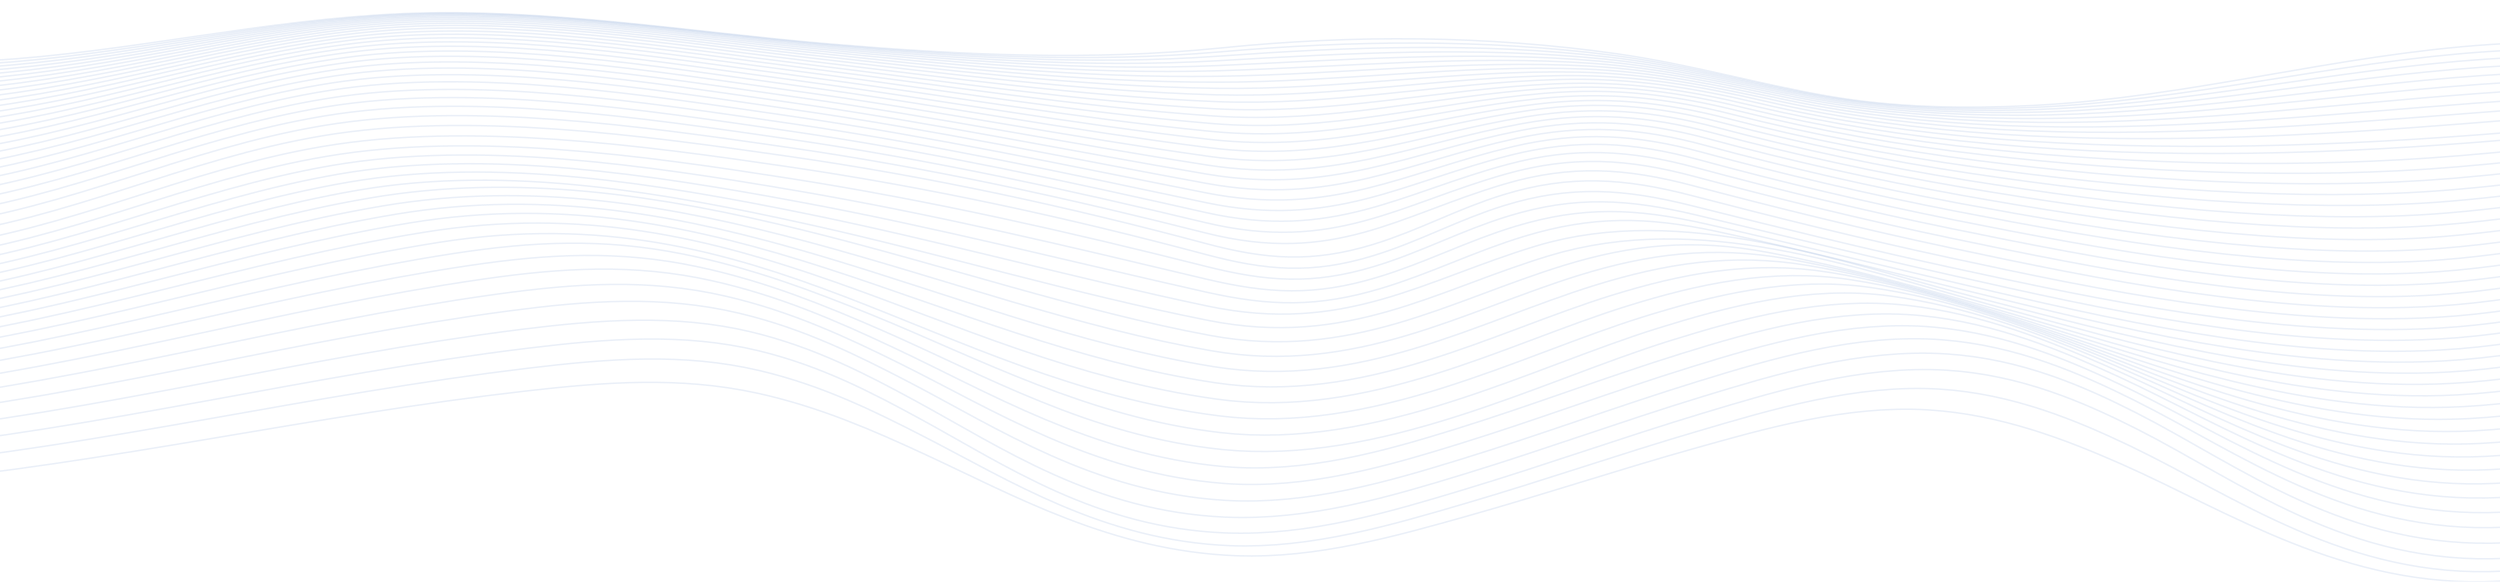 <svg width="1620" height="377" viewBox="0 0 1620 377" fill="none" xmlns="http://www.w3.org/2000/svg">
  <g clip-path="url(#clip0_1319_2185)">
    <g opacity="0.5">
      <path d="M-343 318.508C-253.132 318.341 -156.744 321.572 -68.151 313.158C71.035 299.936 202.602 269.15 340.752 253.381C392.237 247.505 440.726 243.863 490.729 254.773C531.295 263.678 565.869 278.957 598.928 294.227C657.443 321.222 720.325 357.104 801.363 360.125C853.151 362.06 905.226 347.218 949.953 334.654C999.573 320.714 1047.28 304.831 1096.89 290.874C1142.47 278.055 1196.67 262.329 1249.59 265.613C1296.36 268.511 1338.42 284.788 1374.09 300.461C1443.72 331.107 1519.88 381.769 1618.55 376.638C1736.79 370.509 1832.82 323.507 1952.32 318.472" stroke="url(#paint0_linear_1319_2185)" stroke-opacity="0.2" stroke-miterlimit="10" />
      <path d="M-342.983 307.632C-254.724 307.466 -159.357 310.706 -72.469 302.133C69.171 288.168 202.268 255.28 342.73 238.53C393.976 232.401 442.831 228.487 492.324 240.176C532.843 249.746 566.38 266.339 598.244 282.66C654.32 311.371 714.827 350.23 796.853 353.584C850.06 355.737 903.649 339.662 949.078 326.37C1000.36 311.353 1049.5 294.262 1100.78 279.228C1147 265.665 1202.79 248.704 1257.13 252.163C1304.39 255.175 1345.74 272.468 1380.44 289.043C1447.91 321.256 1521.75 375.552 1621.99 370.08C1740.23 363.627 1832.6 312.851 1952.34 307.667" stroke="url(#paint1_linear_1319_2185)" stroke-opacity="0.2" stroke-miterlimit="10" />
      <path d="M-342.957 296.95C-255.941 296.81 -161.164 300.111 -75.551 291.609C67.285 277.425 200.748 242.812 342.293 225.607C392.838 219.478 442.602 215.485 491.394 227.253C532.247 237.103 565.322 254.589 596.596 271.602C651.78 301.67 710.502 342.087 794.249 345.345C848.635 347.464 902.368 331.221 948.434 317.326C1000.8 301.565 1050.85 283.598 1103.19 267.819C1150.01 253.705 1206.04 236.473 1261.49 239.905C1309.31 242.865 1349.96 260.473 1384.23 277.757C1451.17 311.512 1521.48 367.182 1624.07 361.762C1742.62 355.502 1832.2 301.6 1952.43 296.968" stroke="url(#paint2_linear_1319_2185)" stroke-opacity="0.2" stroke-miterlimit="10" />
      <path d="M-342.94 286.443C-256.244 286.145 -161.769 289.858 -76.523 281.189C65.341 266.733 197.099 231.088 337.528 213.479C387.929 207.166 437.661 203.384 486.421 215.012C527.864 224.915 561.593 242.611 593.329 259.834C649.533 290.339 708.876 331.274 793.724 335.091C848.493 337.552 901.907 321.511 948.18 307.396C1000.62 291.39 1050.58 273.073 1103 257.058C1150.04 242.681 1205.78 225.685 1261.65 229.363C1309.79 232.532 1350.2 250.176 1384.53 267.653C1451.75 301.88 1520.72 356.815 1624.12 351.71C1743 345.861 1831.66 290.488 1952.38 286.443" stroke="url(#paint3_linear_1319_2185)" stroke-opacity="0.2" stroke-miterlimit="10" />
      <path d="M-342.925 276.172C-255.862 275.629 -161.674 280.313 -76.126 271.041C63.22 255.937 192.013 219.705 329.876 201.475C380.883 194.724 429.308 191.213 478.769 202.919C520.962 212.892 555.886 230.404 588.785 247.478C646.854 277.652 708.7 318.997 793.547 324.207C847.982 327.552 901.587 311.467 947.462 297.361C999.266 281.434 1048.47 263.099 1100.26 247.154C1147.2 232.698 1202.94 215.834 1258.73 220.204C1306.73 223.96 1347.72 241.857 1382.54 259.141C1450.11 292.677 1521.07 346.579 1623.23 341.623C1742.39 335.835 1831.34 280.147 1952.35 276.172" stroke="url(#paint4_linear_1319_2185)" stroke-opacity="0.2" stroke-miterlimit="10" />
      <path d="M-342.892 266.076C-255.335 265.428 -161.402 271.417 -75.328 261.602C61.18 246.034 186.61 209.329 321.572 190.679C373.01 183.551 420.303 180.373 470.322 191.931C513.168 201.834 549.495 218.89 583.622 235.833C643.635 265.604 708.334 306.8 793.102 313.271C847.042 317.395 900.233 301.643 945.693 287.599C996.621 271.838 1044.79 253.617 1095.69 237.865C1142.49 223.382 1197.7 207 1253.23 211.991C1301.28 216.316 1343.01 234.292 1378.6 251.393C1447.06 284.227 1520.35 336.781 1621.73 331.895C1741.42 326.134 1830.86 270.087 1952.4 266.129" stroke="url(#paint5_linear_1319_2185)" stroke-opacity="0.2" stroke-miterlimit="10" />
      <path d="M-342.859 256.173C-254.696 255.552 -160.811 263.126 -74.131 252.811C59.253 236.954 181.033 199.873 312.823 180.898C364.468 173.465 410.868 170.671 461.302 181.897C504.913 191.598 542.595 208.164 578.045 224.801C640.56 254.037 707.523 294.638 792.53 302.3C845.832 307.098 898.083 292.029 943.097 278.081C992.908 262.635 1039.85 244.572 1089.63 229.109C1136.25 214.618 1190.4 199.049 1245.6 204.592C1293.87 209.452 1336.46 227.358 1373.12 244.222C1442.95 276.33 1518.86 327.272 1619.69 322.412C1740.12 316.607 1830.24 260.184 1952.51 256.2" stroke="url(#paint6_linear_1319_2185)" stroke-opacity="0.2" stroke-miterlimit="10" />
      <path d="M-342.844 246.463C-253.963 245.973 -160.11 255.368 -72.649 244.607C57.388 228.61 175.294 191.196 303.689 172.116C355.302 164.429 401.065 162.038 451.753 172.773C496.145 182.177 535.15 198.165 572.051 214.294C637.404 242.865 706.407 282.494 791.732 291.259C894.703 301.845 998.758 246.752 1082.2 220.782C1128.65 206.317 1181.33 191.826 1236.05 197.894C1284.7 203.296 1328.18 221.027 1366.11 237.637C1437.71 268.992 1516.45 318.113 1617.03 313.228C1738.35 307.344 1829.33 250.509 1952.48 246.463" stroke="url(#paint7_linear_1319_2185)" stroke-opacity="0.2" stroke-miterlimit="10" />
      <path d="M-342.809 236.954C-253.147 236.682 -159.278 248.091 -70.908 236.954C55.637 220.948 169.479 183.359 294.303 164.218C345.741 156.338 391.058 154.376 441.89 164.489C487.095 173.499 527.454 188.778 565.805 204.399C633.995 232.156 705.055 270.463 790.811 280.313C892.219 291.941 991.795 238.442 1073.69 212.892C1118.98 198.787 1171.77 184.567 1224.99 191.834C1274.41 198.576 1317.94 214.924 1358.01 231.56C1431.67 262.119 1513.44 309.252 1614.02 304.314C1736.37 298.316 1828.33 241.052 1952.52 236.893" stroke="url(#paint8_linear_1319_2185)" stroke-opacity="0.2" stroke-miterlimit="10" />
      <path d="M-342.78 227.629C-252.274 227.629 -158.309 241.227 -68.951 229.678C53.993 213.786 163.658 176.039 284.8 157.003C495.205 123.915 604.966 246.069 789.788 269.448C889.411 282.065 983.95 230.492 1064.37 205.459C1109.44 191.449 1160.2 178.692 1212.75 186.371C1262.78 193.682 1307.34 209.671 1349.02 225.992C1424.97 255.762 1509.91 300.75 1610.7 295.733C1734.19 289.604 1827.23 231.893 1952.56 227.629" stroke="url(#paint9_linear_1319_2185)" stroke-opacity="0.2" stroke-miterlimit="10" />
      <path d="M-342.752 218.505C-251.369 218.873 -157.245 234.704 -66.819 222.813C52.459 207.131 157.932 169.297 275.296 150.427C481.35 117.312 606.843 233.609 788.684 258.66C886.586 272.162 975.45 222.874 1054.4 198.323C1099.29 184.366 1147.82 173.289 1199.63 181.319C1250.33 189.199 1296.01 204.785 1339.37 220.764C1417.76 249.659 1505.94 292.484 1607.16 287.353C1731.86 281.04 1826.06 222.909 1952.6 218.505" stroke="url(#paint10_linear_1319_2185)" stroke-opacity="0.2" stroke-miterlimit="10" />
      <path d="M-342.719 209.574C-250.428 210.319 -156.113 228.461 -64.555 216.273C51.072 200.88 152.226 163.001 265.956 144.386C467.642 111.367 608.661 221.307 787.553 248.031C883.701 262.39 966.524 215.529 1044.09 191.458C1088.81 177.58 1134.94 168.281 1185.95 176.573C1237.36 184.97 1284.22 200.214 1329.3 215.8C1410.21 243.819 1501.64 284.412 1603.37 279.167C1729.29 272.661 1824.74 214.093 1952.54 209.539" stroke="url(#paint11_linear_1319_2185)" stroke-opacity="0.2" stroke-miterlimit="10" />
      <path d="M-342.688 200.836C-249.504 201.965 -154.917 222.428 -62.148 209.986C49.909 194.943 146.886 157.047 256.95 138.747C454.348 105.921 610.446 209.259 786.405 237.585C880.816 252.785 957.422 208.419 1033.66 184.813C1078.2 171.022 1122.08 163.553 1172.24 172.143C1224.37 181.074 1272.46 195.933 1319.22 211.133C1402.67 238.277 1497.32 276.628 1599.68 271.252C1726.93 264.562 1823.56 205.582 1952.64 200.836" stroke="url(#paint12_linear_1319_2185)" stroke-opacity="0.2" stroke-miterlimit="10" />
      <path d="M-342.655 192.299C-248.61 193.805 -153.705 216.535 -59.868 203.883C48.746 189.234 141.626 151.347 248.184 133.406C441.676 100.834 612.248 197.447 785.353 227.357C878.043 243.381 948.417 201.51 1023.41 178.324C1067.76 164.621 1109.49 158.982 1158.69 167.817C1211.53 177.291 1260.84 191.808 1309.28 206.588C1395.18 232.804 1492.98 268.992 1596.05 263.502C1724.57 256.629 1822.39 197.167 1952.73 192.316" stroke="url(#paint13_linear_1319_2185)" stroke-opacity="0.2" stroke-miterlimit="10" />
      <path d="M-342.623 183.946C-247.638 185.811 -152.51 210.721 -57.525 197.894C47.821 183.665 136.781 145.805 240.023 128.249C429.801 95.974 614.017 185.881 784.222 217.376C875.365 234.24 939.443 194.689 1013.4 171.967C1057.6 158.396 1097.15 154.456 1145.53 163.544C1199.05 173.561 1249.55 187.79 1299.57 202.141C1387.83 227.454 1488.65 261.515 1592.43 255.885C1722.16 248.836 1821.13 188.945 1952.67 183.946" stroke="url(#paint14_linear_1319_2185)" stroke-opacity="0.2" stroke-miterlimit="10" />
      <path d="M-342.591 175.794C-246.714 177.965 -151.314 204.925 -55.261 191.966C47.072 178.167 132.35 140.306 232.499 123.162C329.652 106.525 433.005 125.307 523.75 145.375C611.259 164.735 694.449 190.127 783.265 207.683C873.261 225.475 930.66 187.789 1004.06 165.654C1101.53 136.278 1201.37 173.535 1290.58 197.692C1380.97 222.139 1484.63 254.168 1589.1 248.416C1719.98 241.218 1820.03 180.907 1952.73 175.785" stroke="url(#paint15_linear_1319_2185)" stroke-opacity="0.2" stroke-miterlimit="10" />
      <path d="M-342.559 167.826C-245.789 170.251 -150.373 199.076 -53.093 186.02C46.514 172.641 128.397 134.807 225.853 118.039C322.113 101.455 428.192 119.466 519.367 137.845C608.646 155.847 693.621 179.62 782.421 198.323C871.221 217.025 923.089 181.187 995.551 159.367C1090.81 130.691 1194.8 170.75 1282.47 193.209C1374.76 216.85 1481.04 246.936 1586.09 241.104C1717.99 233.776 1819.03 173.062 1952.7 167.826" stroke="url(#paint16_linear_1319_2185)" stroke-opacity="0.2" stroke-miterlimit="10" />
      <path d="M-342.525 160.059C-244.846 162.686 -149.511 193.122 -51.099 179.988C46.134 167.02 125.004 129.203 219.877 112.759C315.404 96.254 423.906 113.53 515.496 130.385C606.352 147.118 693.033 169.463 781.69 189.313C823.516 198.673 854.168 199.058 894.607 186.984C927.475 177.168 955.274 162.914 988.094 153.028C1031.88 139.824 1066.76 140.192 1112.61 150.007C1167.72 161.819 1221.4 175.4 1275.47 188.595C1369.31 211.431 1477.91 239.765 1583.43 233.881C1716.24 226.473 1818.12 165.357 1952.75 160.059" stroke="url(#paint17_linear_1319_2185)" stroke-opacity="0.2" stroke-miterlimit="10" />
      <path d="M-342.494 152.476C-243.906 155.103 -148.858 186.992 -49.298 173.814C46.006 161.197 122.182 123.24 215.143 107.216C310.175 90.834 420.67 107.391 512.626 122.977C604.583 138.563 692.873 159.752 781.243 180.767C822.081 190.477 851.936 191.852 892.024 179.838C923.808 170.312 950.332 156.25 982.036 146.653C1025.58 133.467 1059.92 134.868 1104.98 145.007C1160.35 157.467 1214.87 171.021 1269.96 183.849C1364.97 205.966 1475.69 232.724 1581.37 226.823C1714.91 219.372 1817.49 157.887 1952.77 152.555" stroke="url(#paint18_linear_1319_2185)" stroke-opacity="0.2" stroke-miterlimit="10" />
      <path d="M-342.464 145.104C-242.952 147.661 -148.445 180.653 -47.77 167.441C46.115 155.103 119.916 116.857 211.586 101.307C306.491 85.187 418.181 100.991 510.711 115.465C603.991 130.044 693.046 150.349 781.049 172.519C821.058 182.588 850.579 184.707 890.364 172.694C921.287 163.369 946.743 149.394 977.571 139.982C1020.91 126.752 1055.21 128.897 1099.59 139.421C1155.04 152.555 1210.2 166.145 1266.13 178.701C1361.77 200.179 1474.33 225.554 1579.93 219.696C1714 212.254 1817.07 150.419 1952.92 145.104" stroke="url(#paint19_linear_1319_2185)" stroke-opacity="0.2" stroke-miterlimit="10" />
      <path d="M-342.429 137.915C-242.009 140.236 -148.315 174.025 -46.523 160.777C46.389 148.685 118.597 110.273 209.166 94.906C303.769 78.865 416.925 94.328 509.694 107.9C603.93 121.69 693.384 141.444 780.973 164.814C820.328 175.321 850.008 177.86 889.586 165.768C919.872 156.513 944.531 142.53 974.768 133.187C1017.95 119.843 1052.73 122.365 1096.58 133.371C1151.92 147.258 1207.49 160.943 1264.04 173.289C1359.97 194.225 1473.84 218.461 1579.01 212.691C1713.4 205.327 1816.72 143.16 1952.9 137.915" stroke="url(#paint20_linear_1319_2185)" stroke-opacity="0.2" stroke-miterlimit="10" />
      <path d="M-342.382 130.911C-241.452 132.995 -148.411 167.152 -45.998 153.781C46.596 141.698 118.372 103.321 208.655 88.041C303.162 72.053 416.828 87.831 509.63 101.114C604.2 114.651 693.367 134.255 781.068 157.73C820.279 168.237 850.374 170.426 889.681 158.413C919.759 149.219 944.259 135.359 974.337 126.139C1017.37 112.952 1052.79 115.404 1096.23 126.725C1151.33 141.085 1206.96 154.876 1263.76 167.099C1359.22 187.649 1474.57 211.614 1578.93 205.625C1713.13 197.938 1817.12 136.821 1952.94 130.937" stroke="url(#paint21_linear_1319_2185)" stroke-opacity="0.2" stroke-miterlimit="10" />
      <path d="M-342.351 124.019C-241.197 125.998 -148.428 160.383 -45.776 146.855C46.675 134.667 118.818 96.613 209.164 81.43C303.671 65.547 417.083 82.017 509.74 95.388C604.008 108.994 692.792 128.564 781.099 150.927C864.687 172.09 906.114 139.544 974.958 119.247C1018 106.56 1053.64 108.872 1096.67 120.237C1151.54 134.728 1207.07 148.484 1263.85 160.567C1358.76 180.758 1475.61 204.837 1579.22 198.34C1712.84 189.952 1818.11 131.322 1953.02 124.151" stroke="url(#paint22_linear_1319_2185)" stroke-opacity="0.2" stroke-miterlimit="10" />
      <path d="M-342.319 117.233C-240.862 119.142 -148.316 153.781 -45.345 140.139C47.105 127.881 119.535 90.23 209.93 75.187C304.437 59.426 417.513 76.527 510.028 89.941C603.929 103.556 692.378 123.038 781.195 144.272C864.081 164.095 906.991 132.127 975.883 112.75C1018.92 100.614 1054.88 102.856 1097.53 114.239C1152.14 128.809 1207.52 142.459 1264.28 154.332C1358.8 174.112 1476.82 197.937 1579.57 191.002C1712.52 182.036 1819.08 125.954 1953.01 117.645" stroke="url(#paint23_linear_1319_2185)" stroke-opacity="0.2" stroke-miterlimit="10" />
      <path d="M-342.286 110.57C-240.479 112.427 -148.076 147.345 -44.723 133.642C47.616 121.402 120.477 84.18 210.935 69.295C305.441 53.797 418.151 71.326 510.49 84.749C603.945 98.321 692.204 117.654 781.339 137.714C863.636 156.215 908.012 124.956 977.079 106.481C1020.23 94.95 1056.46 97.191 1098.79 108.565C1153.1 123.161 1208.36 136.654 1265.03 148.247C1359.31 167.554 1478.05 190.793 1580.1 183.499C1712.4 174.051 1820.18 120.605 1953.09 111.271" stroke="url(#paint24_linear_1319_2185)" stroke-opacity="0.2" stroke-miterlimit="10" />
      <path d="M-342.255 104.021C-240.017 105.86 -147.79 141.05 -43.91 127.338C48.349 115.167 121.656 78.366 212.193 63.778C306.668 48.552 418.805 66.475 511.112 79.854C604.056 93.339 692.044 112.47 781.546 131.322C863.221 148.527 909.159 118.092 978.545 100.615C1021.84 89.705 1058.36 92.025 1100.42 103.364C1154.3 118.034 1209.59 131.088 1266.05 142.468C1360.25 161.241 1479.32 183.621 1580.78 175.995C1712.22 166.162 1821.33 115.412 1953.07 105.194" stroke="url(#paint25_linear_1319_2185)" stroke-opacity="0.2" stroke-miterlimit="10" />
      <path d="M-342.204 97.594C-239.505 99.433 -147.309 134.929 -42.92 121.235C49.26 109.16 123.061 72.849 213.71 58.56C308.153 43.675 419.811 61.878 511.943 75.196C604.394 88.54 692.142 107.409 781.851 125.035C862.921 140.971 910.517 111.437 980.317 95.019C1023.82 84.784 1060.61 87.236 1102.43 98.522C1155.99 113.095 1211.08 125.904 1267.41 136.882C1361.66 155.068 1480.71 176.231 1581.63 168.403C1712.22 158.273 1822.57 110.299 1953.17 99.284" stroke="url(#paint26_linear_1319_2185)" stroke-opacity="0.2" stroke-miterlimit="10" />
      <path d="M-342.173 91.307C-238.947 93.155 -146.768 128.958 -41.789 115.369C50.327 103.443 124.654 67.657 215.336 53.709C309.731 39.192 420.799 57.614 512.851 70.818C604.616 83.952 692.333 102.524 782.137 118.897C862.633 133.581 911.982 105.054 982.261 89.749C1026 80.222 1063.08 82.858 1104.73 94.127C1157.92 108.561 1212.76 121.082 1268.91 131.611C1363.32 149.123 1482 168.876 1582.49 160.865C1712.17 150.533 1823.72 105.387 1953.14 93.698" stroke="url(#paint27_linear_1319_2185)" stroke-opacity="0.2" stroke-miterlimit="10" />
      <path d="M-342.141 85.143C-238.342 87.034 -146.082 123.179 -40.498 109.66C51.555 97.944 126.424 62.728 217.201 49.156C311.532 35.059 421.994 53.613 513.839 66.668C604.967 79.627 692.588 97.778 782.424 112.891C862.362 126.331 913.561 98.881 984.365 84.749C1028.37 75.993 1065.74 78.83 1107.26 90.003C1160.1 104.265 1214.71 116.452 1270.69 126.471C1365.4 143.309 1483.42 161.39 1583.54 153.238C1712.29 142.731 1824.98 100.519 1953.18 88.225" stroke="url(#paint28_linear_1319_2185)" stroke-opacity="0.2" stroke-miterlimit="10" />
      <path d="M-342.112 79.119C-237.691 81.063 -145.447 117.558 -39.081 104.222C52.907 92.682 128.366 58.061 219.238 44.909C313.49 31.276 423.267 49.891 514.984 62.78C605.474 75.503 693.015 93.198 782.772 107.033C862.168 119.291 915.327 92.962 986.689 80.047C1031 72.035 1068.65 75.179 1110.08 86.176C1162.55 100.223 1216.9 112.037 1272.66 121.515C1367.74 137.582 1484.81 153.799 1584.64 145.55C1712.43 135.043 1826.19 95.729 1953.18 82.928" stroke="url(#paint29_linear_1319_2185)" stroke-opacity="0.2" stroke-miterlimit="10" />
      <path d="M-342.077 73.243C-237.002 75.257 -144.663 112.102 -37.628 98.951C54.408 87.682 130.457 53.656 221.441 40.96C315.597 27.826 424.609 46.433 516.326 59.129C606.147 71.58 693.624 88.768 783.285 101.315C862.139 112.356 917.37 87.253 989.323 75.616C1033.95 68.401 1071.87 71.851 1113.27 82.796C1165.36 96.596 1219.44 107.997 1274.96 116.883C1370.41 132.127 1486.29 146.347 1585.9 138.003C1712.68 127.434 1827.47 91.184 1953.25 77.945" stroke="url(#paint30_linear_1319_2185)" stroke-opacity="0.2" stroke-miterlimit="10" />
      <path d="M-342.046 67.543C-236.317 69.618 -143.867 106.814 -35.891 93.881C56.002 82.866 132.688 49.506 223.768 37.291C317.812 24.674 426.075 43.236 517.585 55.679C606.752 67.832 694.166 84.451 783.636 95.72C861.996 105.597 919.41 81.71 991.92 71.413C1036.87 65.013 1075.09 68.787 1116.51 79.653C1168.2 93.177 1221.99 104.133 1277.24 112.391C1373.31 126.751 1487.76 138.747 1587.21 130.42C1713 119.913 1828.69 86.71 1953.28 73.094" stroke="url(#paint31_linear_1319_2185)" stroke-opacity="0.2" stroke-miterlimit="10" />
      <path d="M-342.013 61.939C-235.52 64.137 -142.894 101.691 -34.153 89.004C57.724 78.296 135.079 45.601 226.223 33.894C320.188 21.837 427.638 40.294 519.02 52.527C607.518 64.374 694.867 80.362 784.098 90.352C861.996 99.108 921.674 76.509 994.726 67.587C1040.01 62.027 1078.52 66.204 1120 76.921C1171.3 90.141 1224.79 100.624 1279.74 108.223C1376.4 121.638 1489.26 131.33 1588.58 122.995C1713.39 112.531 1829.91 82.498 1953.31 68.568" stroke="url(#paint32_linear_1319_2185)" stroke-opacity="0.2" stroke-miterlimit="10" />
      <path d="M-341.986 56.52C-234.727 58.831 -141.942 96.745 -32.292 84.338C59.505 73.944 137.482 41.941 228.785 30.769C322.622 19.281 429.243 37.607 520.482 49.568C608.342 61.082 695.58 76.396 784.524 85.108C862.023 92.7 924.013 71.466 997.623 63.875C1043.23 59.173 1082.01 63.761 1123.63 74.382C1174.53 87.274 1227.71 97.25 1282.34 104.152C1379.57 116.551 1490.7 123.836 1589.98 115.535C1713.81 105.194 1831.06 78.331 1953.34 64.12" stroke="url(#paint33_linear_1319_2185)" stroke-opacity="0.2" stroke-miterlimit="10" />
      <path d="M-341.956 51.266C-233.949 53.7 -140.924 91.973 -30.43 79.863C61.383 69.802 140.014 38.509 231.429 27.888C325.138 17.004 430.915 35.146 522.09 46.827C609.328 58.008 696.439 72.587 785.096 80.029C862.26 86.5 926.609 66.65 1000.74 60.46C1046.68 56.616 1085.74 61.642 1127.51 72.105C1178.02 84.664 1230.89 94.125 1285.17 100.317C1383.06 111.638 1492.29 116.437 1591.54 108.197C1714.27 97.988 1832.23 74.364 1953.37 59.917" stroke="url(#paint34_linear_1319_2185)" stroke-opacity="0.2" stroke-miterlimit="10" />
      <path d="M-341.921 46.179C-233.132 48.744 -139.869 87.332 -28.466 75.59C63.347 65.88 142.631 35.295 234.157 25.252C327.74 15.008 432.655 32.922 523.719 44.305C610.368 55.136 697.319 68.936 785.593 75.117C862.487 80.502 929.179 62.062 1003.79 57.273C1050.02 54.304 1089.37 59.786 1131.31 70.118C1181.42 82.319 1233.98 91.238 1287.89 96.692C1386.39 106.875 1493.7 109.143 1592.94 100.965C1714.79 90.931 1833.2 70.573 1953.29 55.916" stroke="url(#paint35_linear_1319_2185)" stroke-opacity="0.2" stroke-miterlimit="10" />
      <path d="M-341.889 41.276C-232.303 43.973 -138.768 82.954 -26.473 71.519C65.324 62.159 145.31 32.31 236.948 22.888C330.371 13.257 434.409 30.97 525.457 42.038C611.532 52.545 698.292 65.495 786.2 70.424C862.95 74.732 931.921 57.728 1007.11 54.348C1053.67 52.256 1093.18 58.219 1135.52 68.41C1185.25 80.248 1237.48 88.614 1291 93.312C1515.75 113.705 1735.99 79.303 1953.52 52.16" stroke="url(#paint36_linear_1319_2185)" stroke-opacity="0.2" stroke-miterlimit="10" />
      <path d="M-341.857 36.53C-231.458 39.376 -137.653 78.699 -24.433 67.623C67.364 58.639 148.035 29.534 239.785 20.664C333.048 11.646 436.21 29.14 527.067 39.884C612.647 50.032 699.152 62.141 786.662 65.793C863.396 69.023 934.535 53.534 1010.28 51.52C1057.11 50.294 1096.96 56.774 1139.54 66.817C1188.69 78.489 1240.9 85.931 1293.9 90.046C1512.92 107.059 1741.37 75.477 1953.47 48.517" stroke="url(#paint37_linear_1319_2185)" stroke-opacity="0.2" stroke-miterlimit="10" />
      <path d="M-341.825 31.977C-230.613 34.971 -136.521 74.636 -22.376 63.927C69.437 55.285 150.777 26.959 242.638 18.685C335.742 10.306 438.012 27.564 528.772 37.948C613.891 47.711 700.093 58.962 787.204 61.423C864.081 63.594 937.229 49.567 1013.55 48.981C1060.65 48.622 1100.75 55.609 1143.66 65.529C1192.5 76.816 1244.36 83.619 1296.91 86.999C1397.03 93.435 1498.55 87.954 1597.84 80.082C1716.97 70.634 1836.28 60.267 1953.5 45.058" stroke="url(#paint38_linear_1319_2185)" stroke-opacity="0.2" stroke-miterlimit="10" />
      <path d="M-341.794 27.607C-230.726 30.698 -136.761 70.433 -22.728 60.644C68.718 52.763 150.218 25.541 241.361 17.284C333.493 8.94 433.706 25.497 523.67 35.496C610.638 45.128 698.737 55.889 787.76 57.237C866.789 58.437 943.794 45.181 1022.65 46.73C1070.24 47.667 1109.92 56.213 1153.55 65.705C1198.86 75.564 1246.71 81.211 1295.11 83.882C1398.11 89.565 1500.27 81.185 1602.04 73.278C1719.52 64.155 1838.05 57.133 1953.58 41.88" stroke="url(#paint39_linear_1319_2185)" stroke-opacity="0.2" stroke-miterlimit="10" />
      <path d="M-341.779 23.43C-229.945 26.67 -135.598 66.738 -20.72 57.325C70.742 49.83 152.896 23.326 244.183 15.673C336.123 8.003 435.539 24.324 525.376 33.999C611.929 43.333 699.693 53.262 788.254 53.262C867.746 53.262 946.456 41.766 1025.96 44.699C1073.62 46.45 1113.63 55.486 1157.59 64.776C1202.61 74.285 1250.14 79.337 1298.12 81.334C1401.46 85.633 1501.85 74.574 1603.6 66.886C1720.32 58.069 1838.83 54.313 1953.55 38.867" stroke="url(#paint40_linear_1319_2185)" stroke-opacity="0.2" stroke-miterlimit="10" />
      <path d="M-341.743 19.456C-229.065 22.844 -134.527 63.236 -18.677 54.191C72.818 47.046 155.609 21.286 247.023 14.229C338.773 7.127 437.408 23.335 527.196 32.695C613.271 41.687 700.701 50.723 788.8 49.445C868.865 48.28 949.122 38.509 1029.3 42.808C1077.02 45.373 1117.35 54.891 1161.6 63.98C1206.23 73.147 1253.54 77.604 1301.07 78.926C1404.68 81.825 1503.41 68.139 1605.14 60.661C1721.12 52.133 1839.45 51.66 1953.5 36.022" stroke="url(#paint41_linear_1319_2185)" stroke-opacity="0.2" stroke-miterlimit="10" />
      <path d="M-341.712 15.682C-228.253 19.184 -133.316 59.917 -16.652 51.249C74.858 44.445 158.286 19.386 249.844 12.959C341.402 6.532 439.24 22.52 528.79 31.556C614.657 40.225 701.672 48.412 789.293 45.846C870.06 43.482 951.688 35.462 1032.53 41.109C1080.35 44.445 1120.97 54.48 1165.63 63.358C1210.29 72.237 1257 76.054 1304.08 76.72C1407.69 78.2 1505.12 61.949 1606.73 54.681C1722.04 46.433 1840.28 49.235 1953.56 33.369" stroke="url(#paint42_linear_1319_2185)" stroke-opacity="0.2" stroke-miterlimit="10" />
      <path d="M-341.695 12.109C-227.454 15.787 -132.182 56.765 -14.691 48.499C76.867 42.028 160.902 17.731 252.587 11.847C343.89 5.989 441.123 21.872 530.513 30.602C616.125 38.955 702.662 46.284 789.852 42.457C871.416 38.876 954.255 32.598 1035.82 39.568C1083.49 43.648 1124.59 54.208 1169.57 62.885C1213.72 71.396 1260.43 74.671 1307 74.697C1410.61 74.767 1506.79 56.029 1608.26 48.954C1723.03 40.951 1840.98 47.019 1953.57 30.9" stroke="url(#paint43_linear_1319_2185)" stroke-opacity="0.2" stroke-miterlimit="10" />
      <path d="M-341.682 8.756C-226.677 12.556 -131.118 53.875 -12.781 45.925C78.824 39.796 163.464 16.155 255.261 10.901C346.469 5.647 442.729 21.408 532.135 29.831C617.572 37.852 703.678 44.358 790.359 39.288C872.799 34.472 956.706 29.937 1039.02 38.202C1086.68 42.974 1128.12 54.068 1173.44 62.544C1217.38 70.757 1263.69 73.445 1309.84 72.85C1413.28 71.527 1508.46 50.391 1609.79 43.482C1723.9 35.707 1841.55 45.041 1953.61 28.597" stroke="url(#paint44_linear_1319_2185)" stroke-opacity="0.2" stroke-miterlimit="10" />
      <path d="M-341.648 5.612C-225.925 9.544 -130.032 51.143 -10.914 43.543C80.74 37.685 166.017 14.806 257.862 10.052C348.878 5.341 444.357 21.075 533.716 29.183C618.993 36.897 704.669 42.589 790.856 36.302C874.221 30.225 959.164 27.406 1042.05 36.941C1089.66 42.414 1131.46 54.033 1177.17 62.334C1220.85 70.214 1266.91 72.385 1312.66 71.186C1415.84 68.498 1510.2 45.067 1611.35 38.307C1724.93 30.716 1842.23 43.289 1953.74 26.522" stroke="url(#paint45_linear_1319_2185)" stroke-opacity="0.2" stroke-miterlimit="10" />
      <path d="M-341.634 2.688C-225.273 6.742 -129.029 48.639 -9.146 41.346C82.555 35.759 168.311 13.572 260.363 9.343C351.22 5.175 445.997 20.883 535.212 28.711C620.378 36.197 705.624 41.03 791.3 33.553C875.637 26.198 961.345 25.059 1044.95 35.829C1092.47 41.959 1134.66 54.103 1180.68 62.211C1224.13 69.864 1269.94 71.449 1315.21 69.68C1418.02 65.661 1511.73 40.067 1612.69 33.395C1725.86 25.944 1842.69 41.74 1953.71 24.569" stroke="url(#paint46_linear_1319_2185)" stroke-opacity="0.2" stroke-miterlimit="10" />
      <path d="M-341.62 0C-224.526 4.15 -128.027 46.328 -7.475 39.323C84.306 33.999 170.588 12.469 262.736 8.756C353.449 5.105 447.494 20.813 536.629 28.396C621.715 35.637 706.547 39.665 791.745 31.022C876.943 22.38 963.495 22.888 1047.75 34.849C1095.16 41.582 1137.76 54.112 1184.04 62.185C1227.08 69.706 1272.95 70.652 1317.66 68.314C1420.06 63.06 1513.24 35.4 1614 28.816C1726.67 21.452 1843.16 40.444 1953.7 22.809" stroke="url(#paint47_linear_1319_2185)" stroke-opacity="0.2" stroke-miterlimit="10" />
    </g>
  </g>
  <defs>
    <linearGradient id="paint0_linear_1319_2185" x1="1.65445e+06" y1="13388.2" x2="1.65445e+06" y2="3795.55" gradientUnits="userSpaceOnUse">
      <stop stop-color="#592CB8" />
      <stop offset="1" stop-color="#2C66B8" />
    </linearGradient>
    <linearGradient id="paint1_linear_1319_2185" x1="1.65445e+06" y1="14244.7" x2="1.65445e+06" y2="4015.78" gradientUnits="userSpaceOnUse">
      <stop stop-color="#592CB8" />
      <stop offset="1" stop-color="#2C66B8" />
    </linearGradient>
    <linearGradient id="paint2_linear_1319_2185" x1="1.65449e+06" y1="14701.6" x2="1.65449e+06" y2="4129.68" gradientUnits="userSpaceOnUse">
      <stop stop-color="#592CB8" />
      <stop offset="1" stop-color="#2C66B8" />
    </linearGradient>
    <linearGradient id="paint3_linear_1319_2185" x1="1.65445e+06" y1="14903.9" x2="1.65445e+06" y2="4175.4" gradientUnits="userSpaceOnUse">
      <stop stop-color="#592CB8" />
      <stop offset="1" stop-color="#2C66B8" />
    </linearGradient>
    <linearGradient id="paint4_linear_1319_2185" x1="1.65441e+06" y1="15109" x2="1.65441e+06" y2="4221.84" gradientUnits="userSpaceOnUse">
      <stop stop-color="#592CB8" />
      <stop offset="1" stop-color="#2C66B8" />
    </linearGradient>
    <linearGradient id="paint5_linear_1319_2185" x1="1.65443e+06" y1="15224.7" x2="1.65443e+06" y2="4245.06" gradientUnits="userSpaceOnUse">
      <stop stop-color="#592CB8" />
      <stop offset="1" stop-color="#2C66B8" />
    </linearGradient>
    <linearGradient id="paint6_linear_1319_2185" x1="1.65448e+06" y1="15257.3" x2="1.65448e+06" y2="4246.64" gradientUnits="userSpaceOnUse">
      <stop stop-color="#592CB8" />
      <stop offset="1" stop-color="#2C66B8" />
    </linearGradient>
    <linearGradient id="paint7_linear_1319_2185" x1="1.65445e+06" y1="15217.3" x2="1.65445e+06" y2="4229.36" gradientUnits="userSpaceOnUse">
      <stop stop-color="#592CB8" />
      <stop offset="1" stop-color="#2C66B8" />
    </linearGradient>
    <linearGradient id="paint8_linear_1319_2185" x1="1.65445e+06" y1="15111.3" x2="1.65445e+06" y2="4194.97" gradientUnits="userSpaceOnUse">
      <stop stop-color="#592CB8" />
      <stop offset="1" stop-color="#2C66B8" />
    </linearGradient>
    <linearGradient id="paint9_linear_1319_2185" x1="1.65446e+06" y1="14869.3" x2="1.65446e+06" y2="4125.07" gradientUnits="userSpaceOnUse">
      <stop stop-color="#592CB8" />
      <stop offset="1" stop-color="#2C66B8" />
    </linearGradient>
    <linearGradient id="paint10_linear_1319_2185" x1="1.65447e+06" y1="14707.1" x2="1.65447e+06" y2="4076.3" gradientUnits="userSpaceOnUse">
      <stop stop-color="#592CB8" />
      <stop offset="1" stop-color="#2C66B8" />
    </linearGradient>
    <linearGradient id="paint11_linear_1319_2185" x1="1.6544e+06" y1="14511.3" x2="1.6544e+06" y2="4018.85" gradientUnits="userSpaceOnUse">
      <stop stop-color="#592CB8" />
      <stop offset="1" stop-color="#2C66B8" />
    </linearGradient>
    <linearGradient id="paint12_linear_1319_2185" x1="1.65445e+06" y1="14303.4" x2="1.65445e+06" y2="3958.44" gradientUnits="userSpaceOnUse">
      <stop stop-color="#592CB8" />
      <stop offset="1" stop-color="#2C66B8" />
    </linearGradient>
    <linearGradient id="paint13_linear_1319_2185" x1="1.65449e+06" y1="14083.7" x2="1.65449e+06" y2="3895.02" gradientUnits="userSpaceOnUse">
      <stop stop-color="#592CB8" />
      <stop offset="1" stop-color="#2C66B8" />
    </linearGradient>
    <linearGradient id="paint14_linear_1319_2185" x1="1.65443e+06" y1="13861" x2="1.65443e+06" y2="3830.95" gradientUnits="userSpaceOnUse">
      <stop stop-color="#592CB8" />
      <stop offset="1" stop-color="#2C66B8" />
    </linearGradient>
    <linearGradient id="paint15_linear_1319_2185" x1="1.65445e+06" y1="13571.2" x2="1.65445e+06" y2="3749.33" gradientUnits="userSpaceOnUse">
      <stop stop-color="#592CB8" />
      <stop offset="1" stop-color="#2C66B8" />
    </linearGradient>
    <linearGradient id="paint16_linear_1319_2185" x1="1.6544e+06" y1="13363.7" x2="1.6544e+06" y2="3689.47" gradientUnits="userSpaceOnUse">
      <stop stop-color="#592CB8" />
      <stop offset="1" stop-color="#2C66B8" />
    </linearGradient>
    <linearGradient id="paint17_linear_1319_2185" x1="1.65441e+06" y1="13178.8" x2="1.65441e+06" y2="3635.6" gradientUnits="userSpaceOnUse">
      <stop stop-color="#592CB8" />
      <stop offset="1" stop-color="#2C66B8" />
    </linearGradient>
    <linearGradient id="paint18_linear_1319_2185" x1="1.6544e+06" y1="13033.5" x2="1.6544e+06" y2="3592.25" gradientUnits="userSpaceOnUse">
      <stop stop-color="#592CB8" />
      <stop offset="1" stop-color="#2C66B8" />
    </linearGradient>
    <linearGradient id="paint19_linear_1319_2185" x1="1.65449e+06" y1="12908.1" x2="1.65449e+06" y2="3554.08" gradientUnits="userSpaceOnUse">
      <stop stop-color="#592CB8" />
      <stop offset="1" stop-color="#2C66B8" />
    </linearGradient>
    <linearGradient id="paint20_linear_1319_2185" x1="1.65445e+06" y1="12845.9" x2="1.65445e+06" y2="3532.58" gradientUnits="userSpaceOnUse">
      <stop stop-color="#592CB8" />
      <stop offset="1" stop-color="#2C66B8" />
    </linearGradient>
    <linearGradient id="paint21_linear_1319_2185" x1="1.65445e+06" y1="12816.1" x2="1.65445e+06" y2="3519.59" gradientUnits="userSpaceOnUse">
      <stop stop-color="#592CB8" />
      <stop offset="1" stop-color="#2C66B8" />
    </linearGradient>
    <linearGradient id="paint22_linear_1319_2185" x1="1.65448e+06" y1="12734" x2="1.65448e+06" y2="3492.75" gradientUnits="userSpaceOnUse">
      <stop stop-color="#592CB8" />
      <stop offset="1" stop-color="#2C66B8" />
    </linearGradient>
    <linearGradient id="paint23_linear_1319_2185" x1="1.65445e+06" y1="12610.6" x2="1.65445e+06" y2="3455.03" gradientUnits="userSpaceOnUse">
      <stop stop-color="#592CB8" />
      <stop offset="1" stop-color="#2C66B8" />
    </linearGradient>
    <linearGradient id="paint24_linear_1319_2185" x1="1.65448e+06" y1="12430.6" x2="1.65448e+06" y2="3402.31" gradientUnits="userSpaceOnUse">
      <stop stop-color="#592CB8" />
      <stop offset="1" stop-color="#2C66B8" />
    </linearGradient>
    <linearGradient id="paint25_linear_1319_2185" x1="1.65445e+06" y1="12215" x2="1.65445e+06" y2="3340.25" gradientUnits="userSpaceOnUse">
      <stop stop-color="#592CB8" />
      <stop offset="1" stop-color="#2C66B8" />
    </linearGradient>
    <linearGradient id="paint26_linear_1319_2185" x1="1.65448e+06" y1="11957.3" x2="1.65448e+06" y2="3267.04" gradientUnits="userSpaceOnUse">
      <stop stop-color="#592CB8" />
      <stop offset="1" stop-color="#2C66B8" />
    </linearGradient>
    <linearGradient id="paint27_linear_1319_2185" x1="1.65444e+06" y1="11669.9" x2="1.65444e+06" y2="3186.1" gradientUnits="userSpaceOnUse">
      <stop stop-color="#592CB8" />
      <stop offset="1" stop-color="#2C66B8" />
    </linearGradient>
    <linearGradient id="paint28_linear_1319_2185" x1="1.65445e+06" y1="11344.5" x2="1.65445e+06" y2="3095.12" gradientUnits="userSpaceOnUse">
      <stop stop-color="#592CB8" />
      <stop offset="1" stop-color="#2C66B8" />
    </linearGradient>
    <linearGradient id="paint29_linear_1319_2185" x1="1.65443e+06" y1="10983.4" x2="1.65443e+06" y2="2994.72" gradientUnits="userSpaceOnUse">
      <stop stop-color="#592CB8" />
      <stop offset="1" stop-color="#2C66B8" />
    </linearGradient>
    <linearGradient id="paint30_linear_1319_2185" x1="1.65445e+06" y1="10610.9" x2="1.65445e+06" y2="2891.47" gradientUnits="userSpaceOnUse">
      <stop stop-color="#592CB8" />
      <stop offset="1" stop-color="#2C66B8" />
    </linearGradient>
    <linearGradient id="paint31_linear_1319_2185" x1="1.65445e+06" y1="10208.3" x2="1.65445e+06" y2="2780.31" gradientUnits="userSpaceOnUse">
      <stop stop-color="#592CB8" />
      <stop offset="1" stop-color="#2C66B8" />
    </linearGradient>
    <linearGradient id="paint32_linear_1319_2185" x1="1.65445e+06" y1="9802.68" x2="1.65445e+06" y2="2668.52" gradientUnits="userSpaceOnUse">
      <stop stop-color="#592CB8" />
      <stop offset="1" stop-color="#2C66B8" />
    </linearGradient>
    <linearGradient id="paint33_linear_1319_2185" x1="1.65445e+06" y1="9375.81" x2="1.65445e+06" y2="2551.19" gradientUnits="userSpaceOnUse">
      <stop stop-color="#592CB8" />
      <stop offset="1" stop-color="#2C66B8" />
    </linearGradient>
    <linearGradient id="paint34_linear_1319_2185" x1="1.65445e+06" y1="8950.88" x2="1.65445e+06" y2="2434.57" gradientUnits="userSpaceOnUse">
      <stop stop-color="#592CB8" />
      <stop offset="1" stop-color="#2C66B8" />
    </linearGradient>
    <linearGradient id="paint35_linear_1319_2185" x1="1.65437e+06" y1="8534.88" x2="1.65437e+06" y2="2320.55" gradientUnits="userSpaceOnUse">
      <stop stop-color="#592CB8" />
      <stop offset="1" stop-color="#2C66B8" />
    </linearGradient>
    <linearGradient id="paint36_linear_1319_2185" x1="1.65451e+06" y1="8089.34" x2="1.65451e+06" y2="2198.74" gradientUnits="userSpaceOnUse">
      <stop stop-color="#592CB8" />
      <stop offset="1" stop-color="#2C66B8" />
    </linearGradient>
    <linearGradient id="paint37_linear_1319_2185" x1="1.65445e+06" y1="7814.65" x2="1.65445e+06" y2="2123.15" gradientUnits="userSpaceOnUse">
      <stop stop-color="#592CB8" />
      <stop offset="1" stop-color="#2C66B8" />
    </linearGradient>
    <linearGradient id="paint38_linear_1319_2185" x1="1.65445e+06" y1="7476.16" x2="1.65445e+06" y2="2030.51" gradientUnits="userSpaceOnUse">
      <stop stop-color="#592CB8" />
      <stop offset="1" stop-color="#2C66B8" />
    </linearGradient>
    <linearGradient id="paint39_linear_1319_2185" x1="1.65448e+06" y1="7207.08" x2="1.65448e+06" y2="1956.81" gradientUnits="userSpaceOnUse">
      <stop stop-color="#592CB8" />
      <stop offset="1" stop-color="#2C66B8" />
    </linearGradient>
    <linearGradient id="paint40_linear_1319_2185" x1="1.65445e+06" y1="6989.43" x2="1.65445e+06" y2="1897.07" gradientUnits="userSpaceOnUse">
      <stop stop-color="#592CB8" />
      <stop offset="1" stop-color="#2C66B8" />
    </linearGradient>
    <linearGradient id="paint41_linear_1319_2185" x1="1.65439e+06" y1="6808.46" x2="1.65439e+06" y2="1847.33" gradientUnits="userSpaceOnUse">
      <stop stop-color="#592CB8" />
      <stop offset="1" stop-color="#2C66B8" />
    </linearGradient>
    <linearGradient id="paint42_linear_1319_2185" x1="1.65441e+06" y1="6654.53" x2="1.65441e+06" y2="1805.04" gradientUnits="userSpaceOnUse">
      <stop stop-color="#592CB8" />
      <stop offset="1" stop-color="#2C66B8" />
    </linearGradient>
    <linearGradient id="paint43_linear_1319_2185" x1="1.6544e+06" y1="6529.31" x2="1.6544e+06" y2="1770.58" gradientUnits="userSpaceOnUse">
      <stop stop-color="#592CB8" />
      <stop offset="1" stop-color="#2C66B8" />
    </linearGradient>
    <linearGradient id="paint44_linear_1319_2185" x1="1.65443e+06" y1="6533.23" x2="1.65443e+06" y2="1770.31" gradientUnits="userSpaceOnUse">
      <stop stop-color="#592CB8" />
      <stop offset="1" stop-color="#2C66B8" />
    </linearGradient>
    <linearGradient id="paint45_linear_1319_2185" x1="1.6545e+06" y1="6703.79" x2="1.6545e+06" y2="1814.06" gradientUnits="userSpaceOnUse">
      <stop stop-color="#592CB8" />
      <stop offset="1" stop-color="#2C66B8" />
    </linearGradient>
    <linearGradient id="paint46_linear_1319_2185" x1="1.65446e+06" y1="6880.5" x2="1.65446e+06" y2="1859.64" gradientUnits="userSpaceOnUse">
      <stop stop-color="#592CB8" />
      <stop offset="1" stop-color="#2C66B8" />
    </linearGradient>
    <linearGradient id="paint47_linear_1319_2185" x1="1.65445e+06" y1="7060.33" x2="1.65445e+06" y2="1906.23" gradientUnits="userSpaceOnUse">
      <stop stop-color="#592CB8" />
      <stop offset="1" stop-color="#2C66B8" />
    </linearGradient>
    <clipPath id="clip0_1319_2185">
      <rect width="1621" height="377" fill="white" />
    </clipPath>
  </defs>
</svg>
  